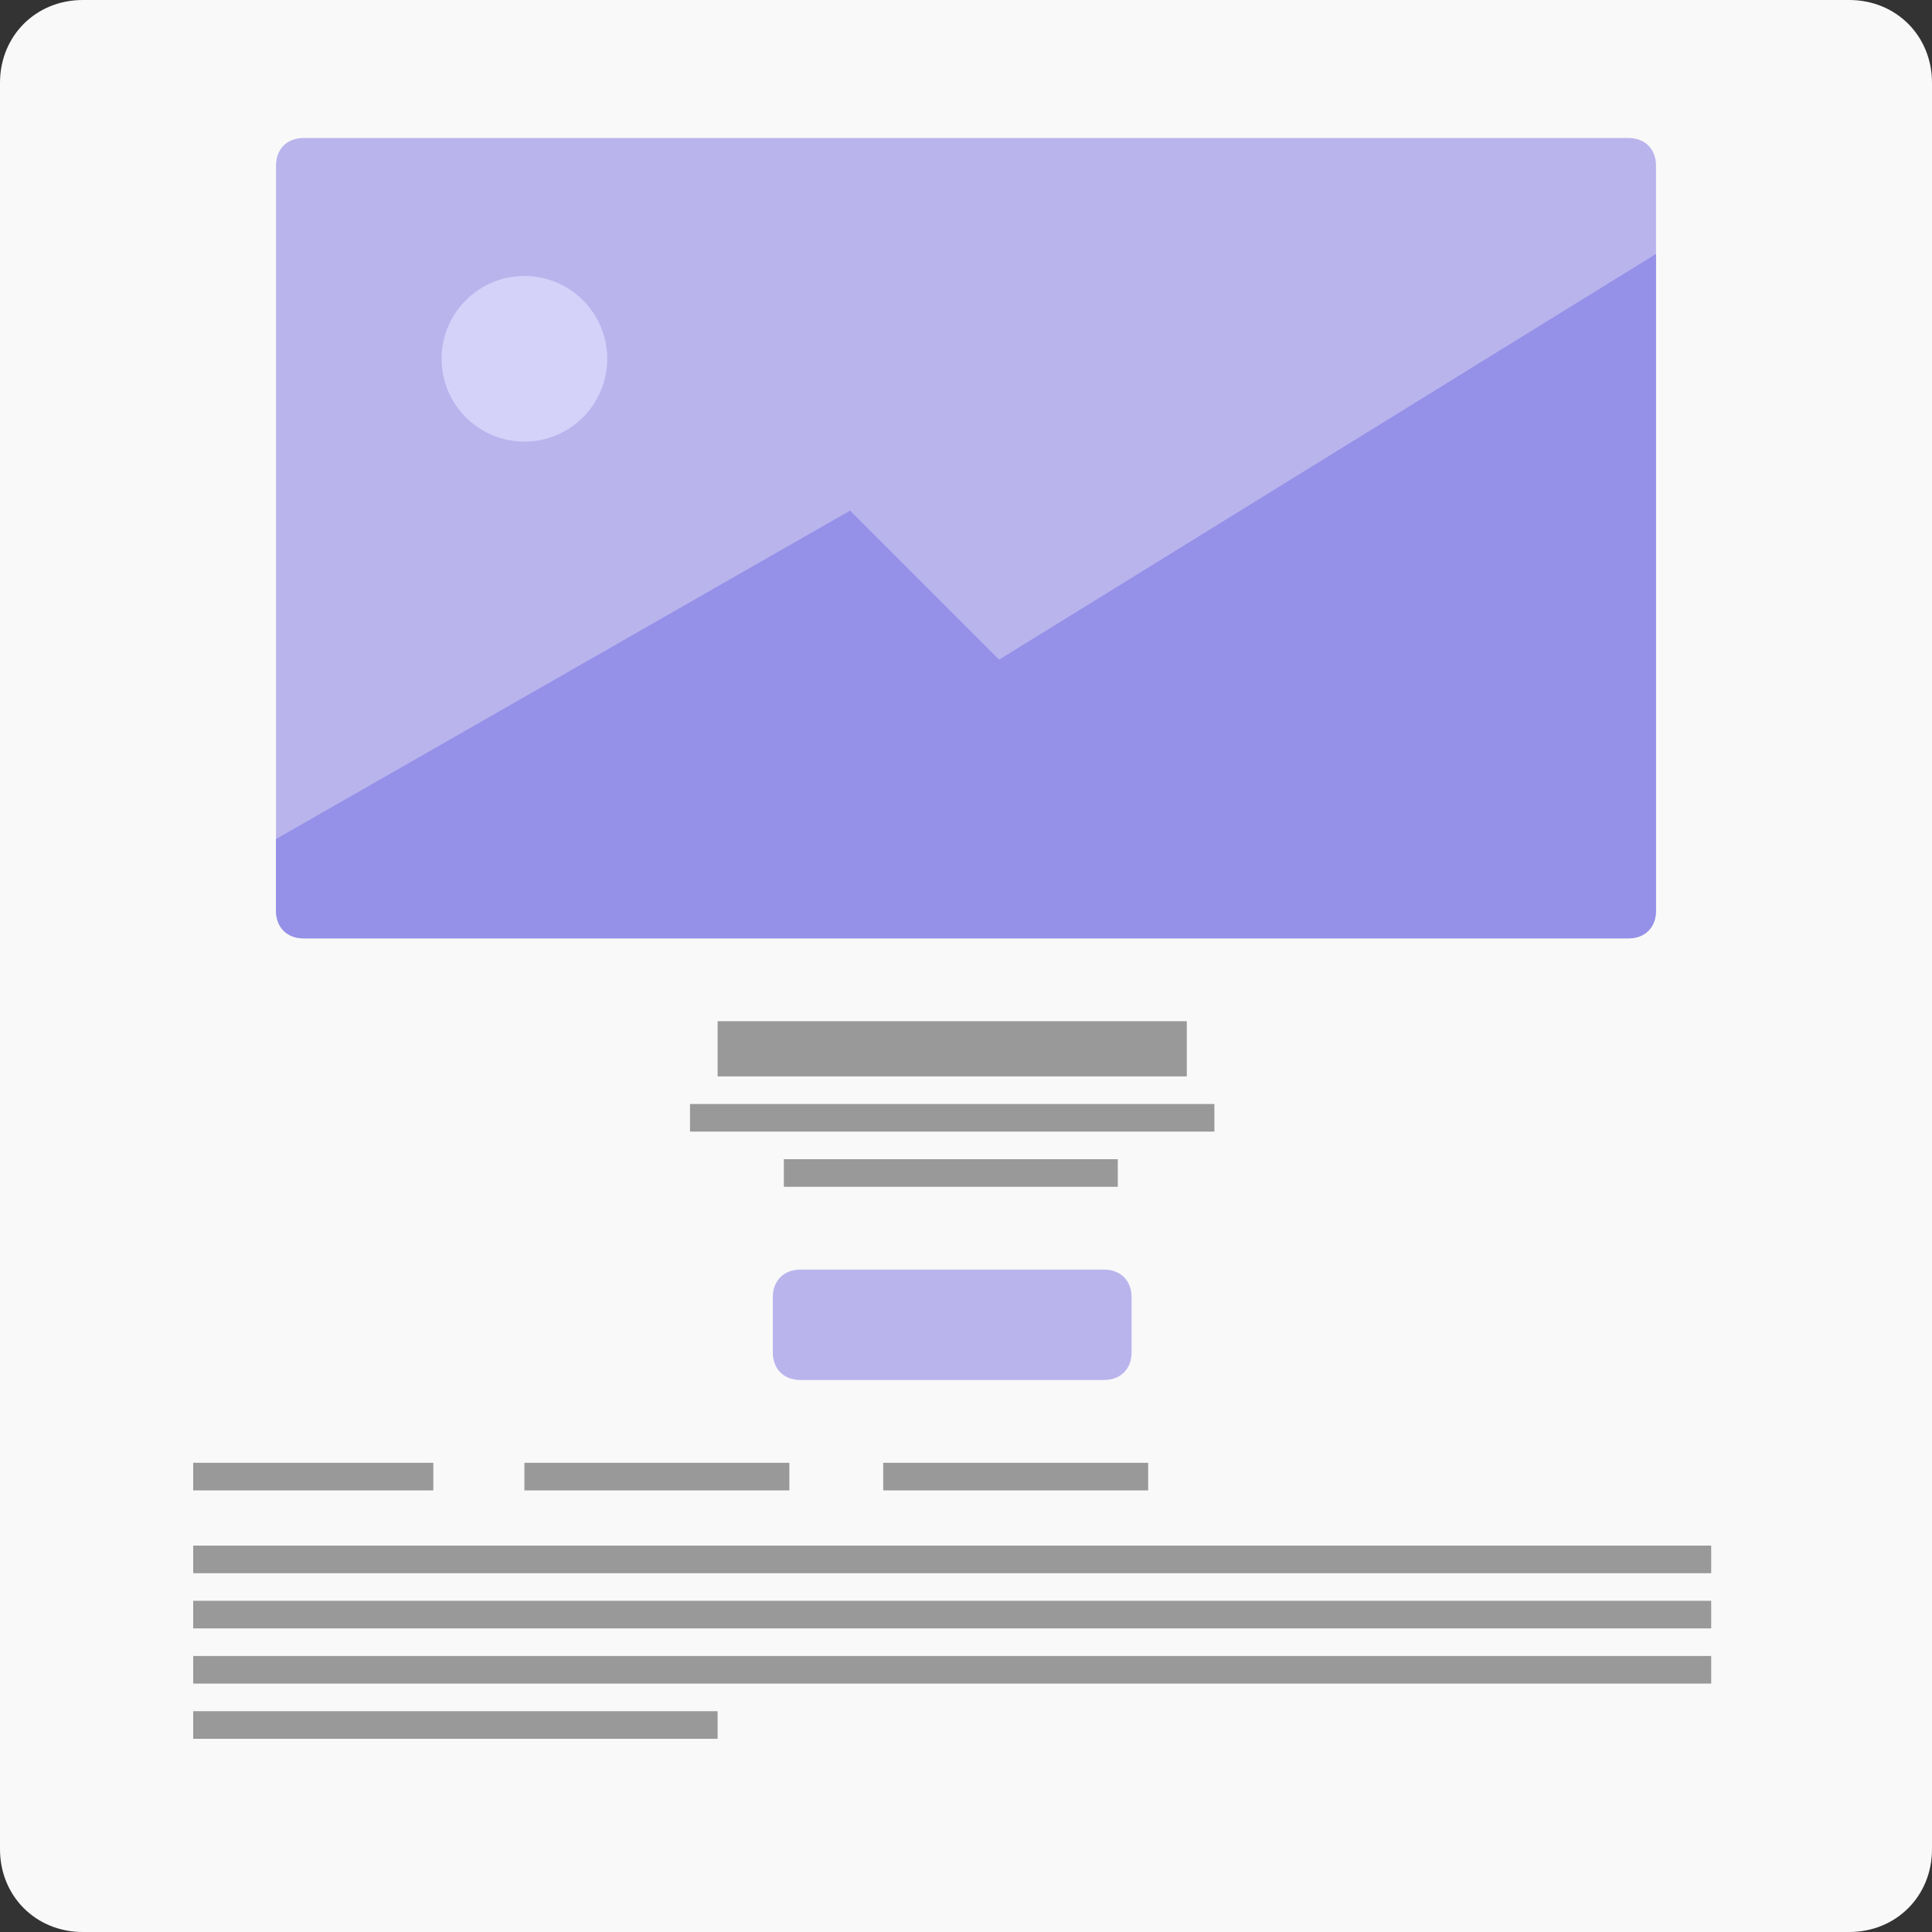 <svg version="1.1" id="Layer_3" xmlns="http://www.w3.org/2000/svg" xmlns:xlink="http://www.w3.org/1999/xlink" x="0px" y="0px"
	 width="70px" height="70px" viewBox="0 0 70 70" style="enable-background:new 0 0 70 70;" xml:space="preserve">
<rect x="0" y="0" width="70" height="70" fill="#333333" stroke="none"/>
<style type="text/css">
	.st0{fill:#F9F9F9;}
	.st1{fill:#999999;}
	.st2{fill:#BAB4ED;}
	.st3{fill:#9591E8;}
	.st4{fill:#D4D2F9;}
</style>
<path class="st0" d="M67,70H3c-1.7,0-3-1.3-3-3V3c0-1.7,1.3-3,3-3h64c1.7,0,3,1.3,3,3v64C70,68.7,68.7,70,67,70z"/>
<g>
	<rect x="7" y="53" class="st1" width="8.7" height="1"/>
	<rect x="7" y="58" class="st1" width="55" height="1"/>
	<rect x="7" y="56" class="st1" width="55" height="1"/>
	<rect x="7" y="60" class="st1" width="55" height="1"/>
	<rect x="7" y="62" class="st1" width="19" height="1"/>
	<rect x="19" y="53" class="st1" width="9.6" height="1"/>
	<rect x="32" y="53" class="st1" width="9.6" height="1"/>
</g>
<g>
	<rect x="26" y="37" class="st1" width="17" height="2"/>
	<path class="st2" d="M40,50H29c-0.6,0-1-0.4-1-1v-2c0-0.6,0.4-1,1-1h11c0.6,0,1,0.4,1,1v2C41,49.6,40.6,50,40,50z"/>
	<rect x="25" y="40" class="st1" width="19" height="1"/>
	<rect x="28.4" y="42" class="st1" width="12.1" height="1"/>
</g>
<g>
	<path class="st2" d="M59,34H11c-0.6,0-1-0.4-1-1V6c0-0.6,0.4-1,1-1h48c0.6,0,1,0.4,1,1v27C60,33.6,59.6,34,59,34z"/>
	<path class="st3" d="M36.2,23.9l-5.4-5.4L10,30.4V33c0,0.6,0.4,1,1,1h48c0.6,0,1-0.4,1-1V9.2L36.2,23.9z"/>
	<circle class="st4" cx="19" cy="13" r="3"/>
</g>
</svg>
